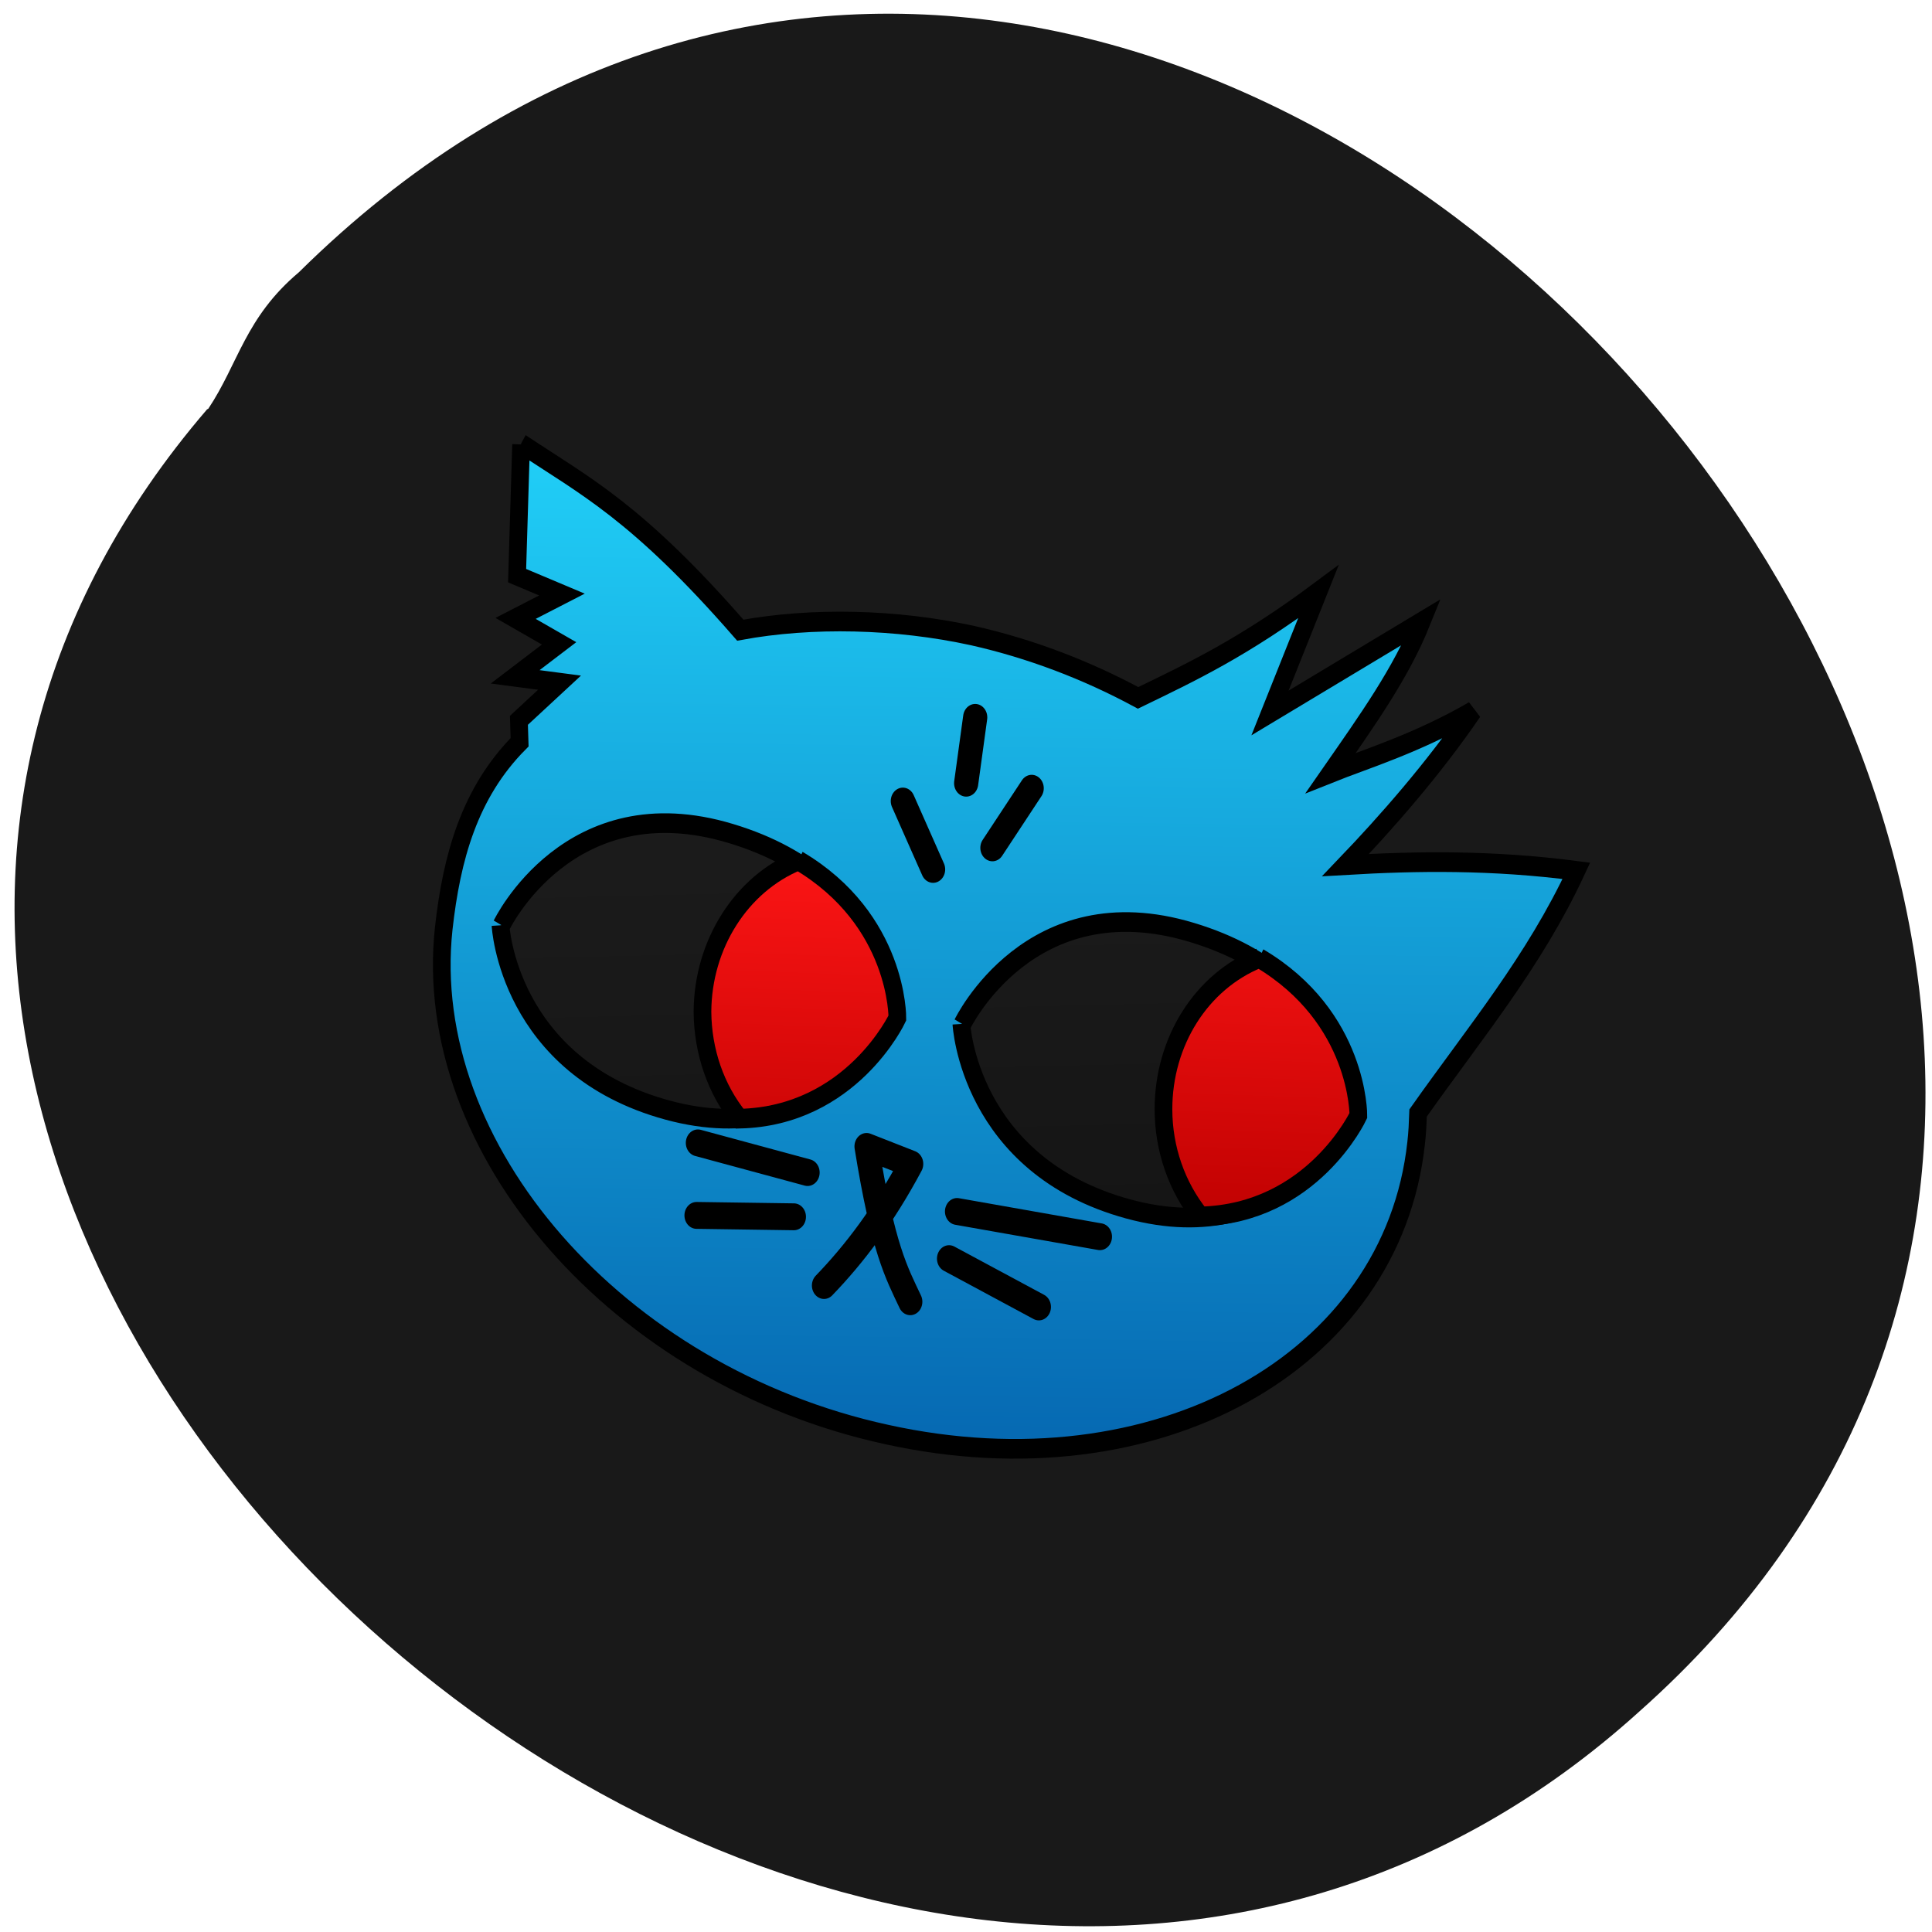 <svg xmlns="http://www.w3.org/2000/svg" viewBox="0 0 32 32"><defs><linearGradient id="0" gradientUnits="userSpaceOnUse" x1="35.63" y1="74.1" x2="36.4" y2="5.61" gradientTransform="matrix(1.067 0 0 1.106 -5.54 -7)"><stop style="stop-color:#066ab3"/><stop offset="1" style="stop-color:#20cdf6"/></linearGradient><linearGradient id="1" gradientUnits="userSpaceOnUse" x1="77.1" y1="103.1" x2="74.5" y2="-19.94"><stop style="stop-color:#0c0c0c"/><stop offset="1" style="stop-color:#262626"/></linearGradient><linearGradient id="2" gradientUnits="userSpaceOnUse" x1="55.72" y1="61.2" x2="56.73" y2="30.51"><stop style="stop-color:#bc0000"/><stop offset="1" style="stop-color:#ff1616"/></linearGradient></defs><path d="m 3.43 6.78 c -11.48 13.36 10.75 33.3 23.72 21.57 c 14.54 -12.91 -7.66 -38.2 -22.2 -23.84 c -0.89 0.75 -1 1.51 -1.5 2.26" style="fill:#191919"/><g style="stroke:#000"><g style="stroke-width:1.55"><path d="m 38.1 -2.28 l -0.35 10.35 l 3.93 1.49 l -4.06 1.88 l 3.81 1.97 l -3.85 2.64 l 3.89 0.46 l -3.56 2.97 l 0.06 1.73 c -4.41 4 -5.96 9.11 -6.65 14.69 c -2.09 17.4 15.28 35.3 38.82 39.91 c 23.58 4.68 44.3 -5.63 46.4 -23 c 0.1 -0.78 0.14 -1.56 0.17 -2.36 c 4.99 -6.36 10.16 -11.92 13.87 -19.1 c -7.43 -0.87 -13.97 -0.78 -20.23 -0.45 c 3.5 -3.29 7.68 -7.55 11.18 -12.16 c -4.87 2.55 -9.54 3.83 -12.48 4.89 c 3.19 -4.13 6.15 -7.86 7.97 -11.92 l -13.29 7.19 l 4.24 -9.56 c -6.6 4.42 -11.1 6.32 -15.8 8.37 c -4.55 -2.21 -9.46 -3.89 -14.49 -4.91 c -6.69 -1.32 -14.1 -1.47 -20.37 -0.43 c -9.13 -9.43 -13.66 -11.38 -19.21 -14.72" transform="matrix(0.189 0 0 0.21 1.43 7.84)" style="fill:url(#0)"/><g style="fill:url(#1)"><path d="m 76.3 45.2 c 0 0 5.92 -11.1 20.1 -7.23 c 14.22 3.85 13.99 14.52 13.99 14.52 c 0 0 -5.55 10.73 -19.56 7.29 c -13.99 -3.44 -14.62 -14.59 -14.62 -14.59" transform="matrix(0.189 0 0 0.21 1.52 7.47)"/><path d="m 35.91 37.4 c 0 0 5.92 -11.1 20.1 -7.23 c 14.22 3.85 13.99 14.52 13.99 14.52 c 0 0 -5.55 10.73 -19.56 7.29 c -13.99 -3.44 -14.62 -14.57 -14.62 -14.57" transform="matrix(0.189 0 0 0.21 1.52 7.47)"/></g></g><g transform="matrix(0.189 0 0 0.21 1.62 7.47)"><g style="fill:none;stroke-linecap:round;stroke-width:2.12"><path d="m 62.2 56.91 l -9.61 -2.34"/><path d="m 61 60.4 l -8.53 -0.11"/><path d="m 75.3 59.98 l 12.52 1.99"/><path d="m 74.6 63.7 l 7.87 3.81"/><path d="m 71.2 67.1 c -1.2 -2.29 -2.38 -4.15 -3.83 -12.25 l 3.91 1.38 c -2.4 4.05 -4.97 7.1 -7.64 9.59" style="stroke-linejoin:round"/><path d="m 73.2 33 l -2.65 -5.39"/><path d="m 76.1 26.2 l 0.79 -5.19"/><path d="m 78.4 31.3 l 3.44 -4.7"/></g><g style="fill:url(#2);stroke-width:1.55"><path d="m 101.8 39.99 c -5.1 1.84 -8.41 6.6 -8.41 11.92 c 0 3.12 1.16 6.12 3.25 8.46 c 9.81 -0.22 13.83 -7.96 13.83 -7.96 c 0 0 0.08 -7.75 -8.69 -12.42"/><path d="m 61.4 32.3 c -5 1.84 -8.38 6.6 -8.41 11.92 c 0.02 3.12 1.16 6.12 3.25 8.44 c 9.81 -0.2 13.83 -7.94 13.83 -7.94 c 0 0 0.1 -7.75 -8.67 -12.42"/></g></g></g></svg>